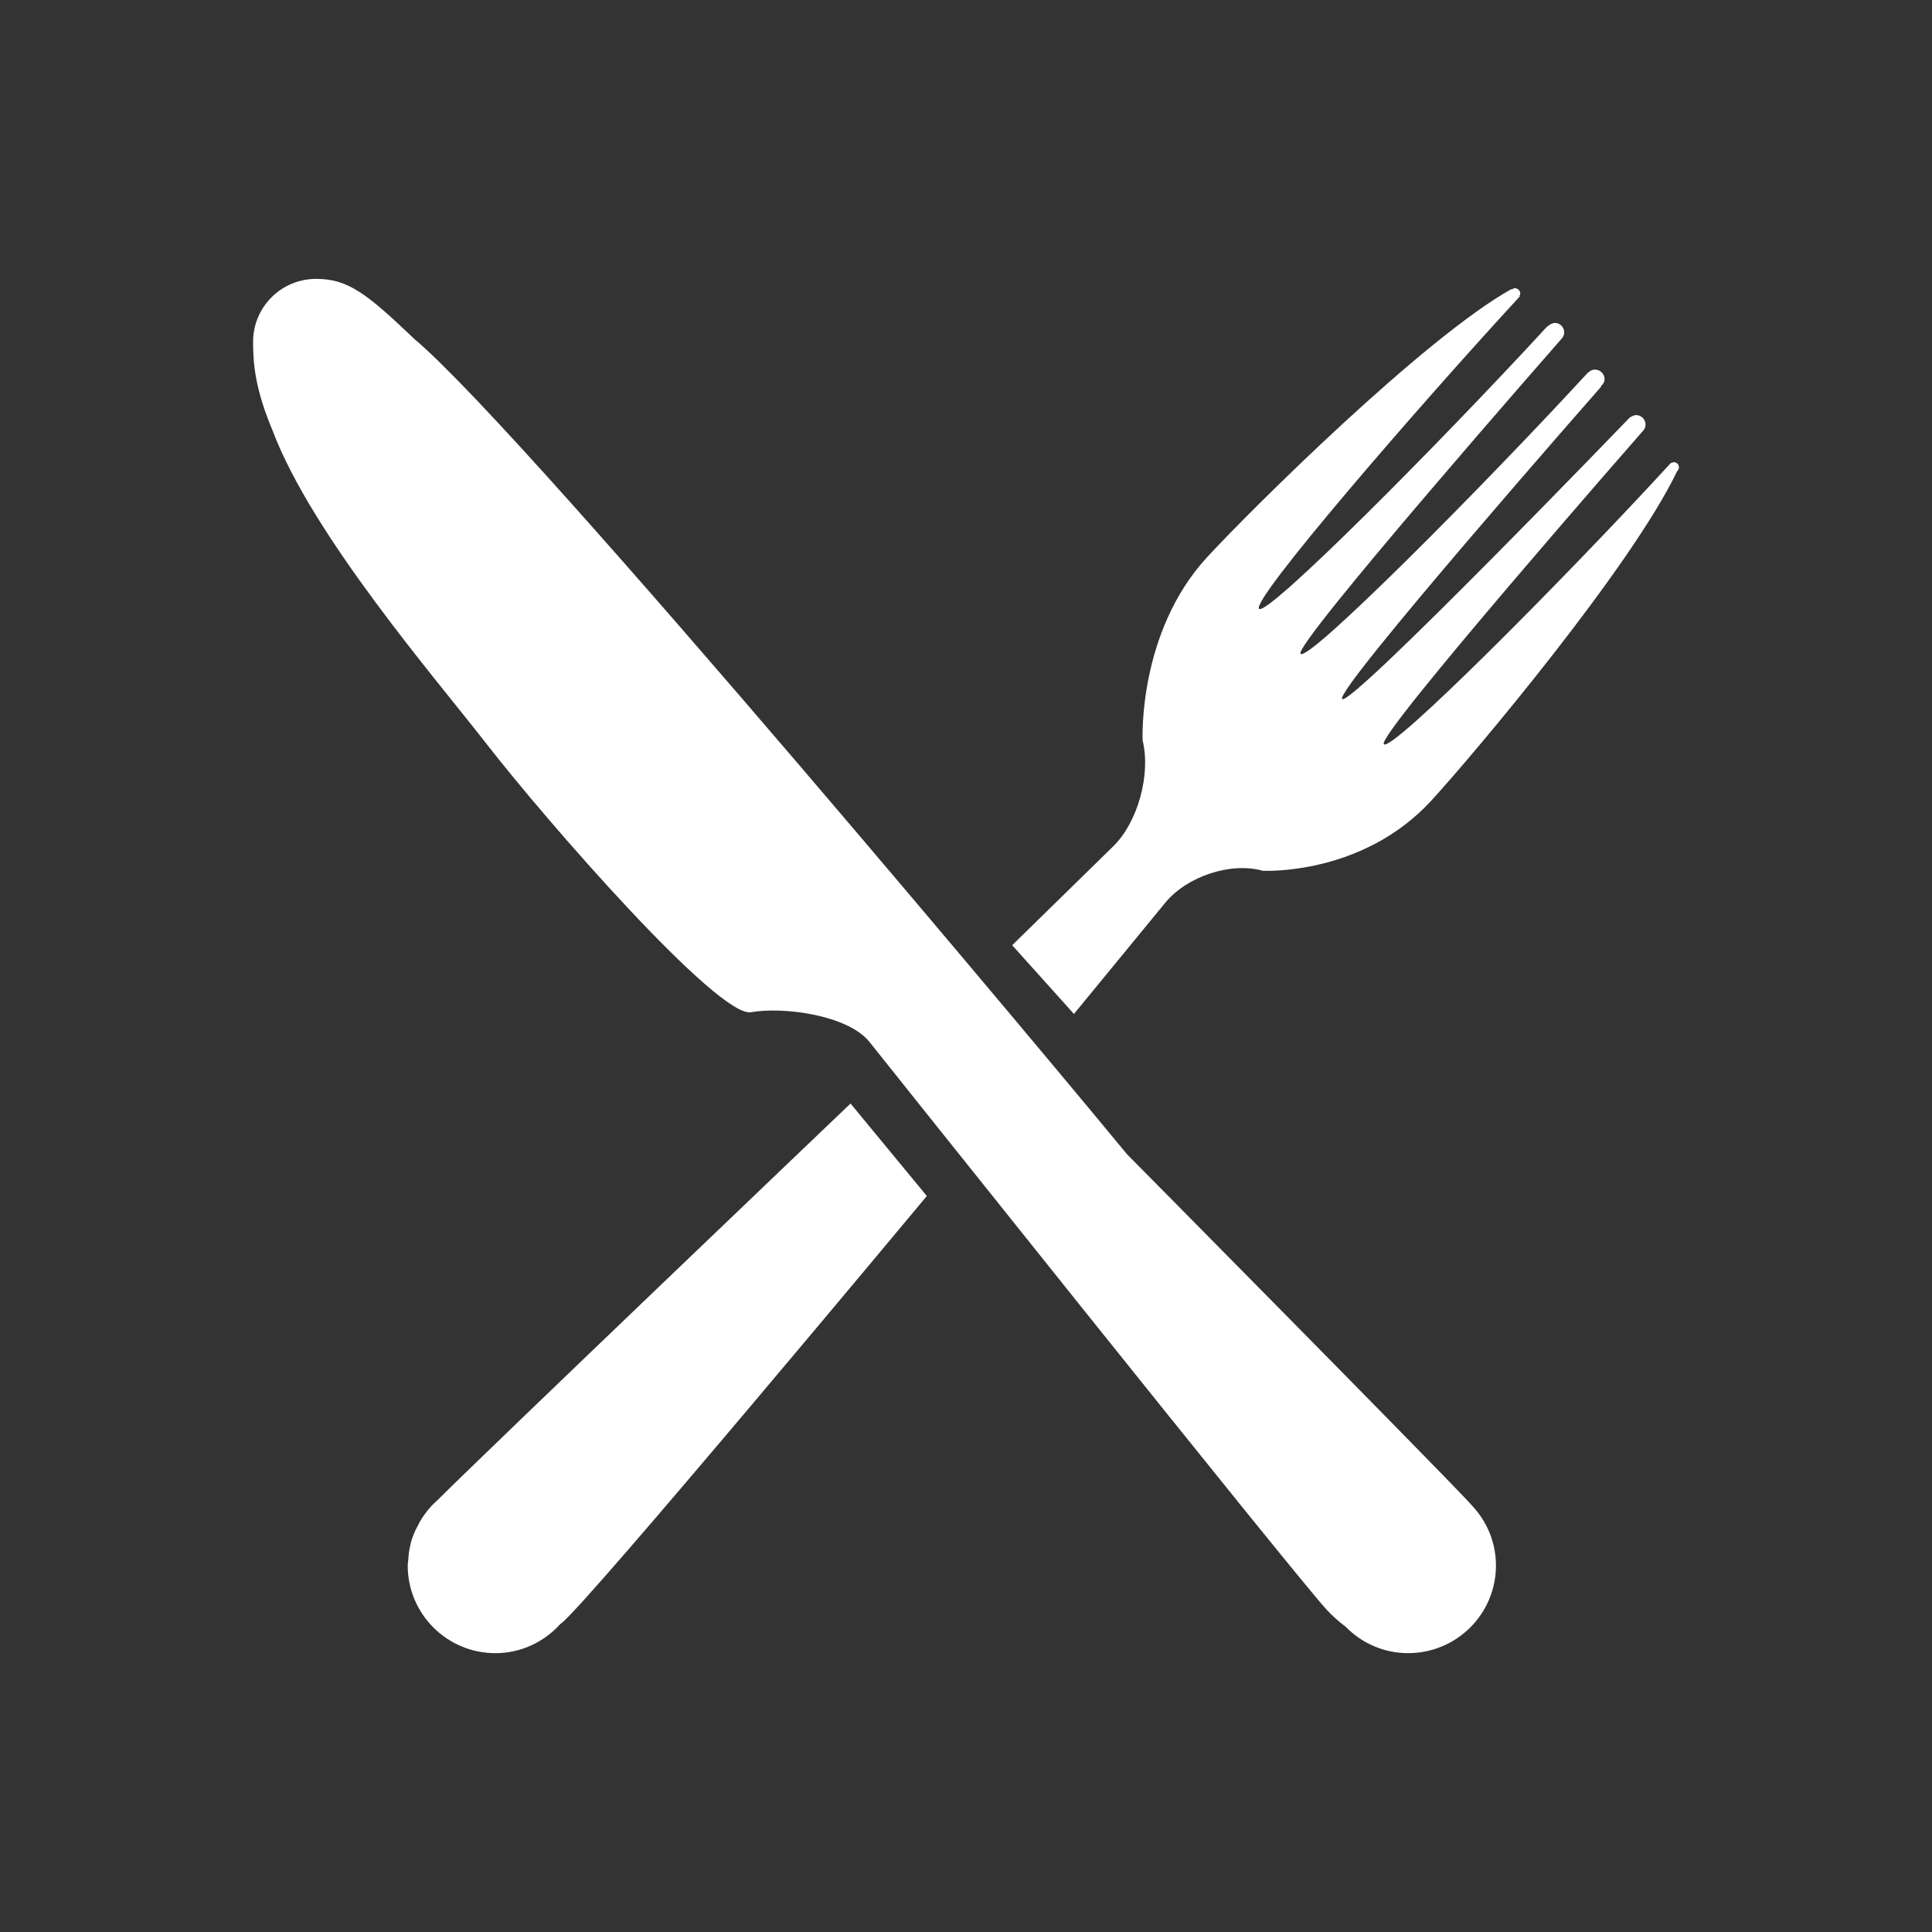 <svg fill="#FFFFFF" xmlns="http://www.w3.org/2000/svg" xmlns:xlink="http://www.w3.org/1999/xlink" version="1.1" x="0px" y="0px" viewBox="0 0 95 95" enable-background="new 0 0 95 95" xml:space="preserve"><rect x="0" y="0" width="95" height="95" fill="#333333" stroke="none"/><path fill="#FFFFFF" d="M72.35,73.999c0.744,0.774,1.209,1.818,1.209,2.979c0,2.382-1.933,4.31-4.32,4.31  c-1.203,0-2.293-0.5-3.074-1.302c-0.322-0.241-0.64-0.517-0.943-0.848c-1.629-1.77-22.483-27.922-22.483-27.922  c-1.08-1.31-4.213-1.724-5.813-1.444c-1.602,0.279-10.004-9.333-13.019-13.215c-2.496-3.212-8.558-10.227-10.503-15.384  c-0.857-2.042-0.959-3.269-0.959-4.367c0-1.71,1.386-3.093,3.1-3.093c1.57,0,2.481,0.715,4.841,2.965  c5.586,4.684,33.286,37.934,35.028,40.075c0,0,15.067,15.229,16.867,17.165c0.009,0.012,0.023,0.024,0.033,0.038  c0.005,0.005,0.009,0.009,0.015,0.014C72.336,73.979,72.34,73.989,72.35,73.999z M21.507,73.771c-0.354,0.31-0.642,0.672-0.876,1.08  c-0.014,0.024-0.021,0.047-0.036,0.074c-0.102,0.182-0.194,0.367-0.268,0.562c-0.073,0.177-0.123,0.354-0.159,0.53  c-0.019,0.076-0.033,0.152-0.047,0.228c-0.021,0.149-0.04,0.298-0.044,0.445c-0.005,0.099-0.029,0.189-0.029,0.289  c0,2.382,1.933,4.31,4.312,4.31c1.269,0,2.404-0.559,3.192-1.435c0.01-0.004,0.023-0.009,0.026-0.017  c1.089-0.718,17.996-21.028,17.996-21.028l-3.751-4.547C41.824,54.261,23.768,71.504,21.507,73.771z M82.301,22.726  c-0.042,0-0.075,0.028-0.108,0.044l-0.02-0.021c-0.013,0.015-0.023,0.034-0.042,0.043c-0.004,0.01-0.014,0.019-0.024,0.031  c-5.162,5.615-13.679,14.188-14.062,13.771c-0.388-0.421,12.718-15.379,12.718-15.379c0.091-0.085,0.152-0.204,0.152-0.336  c0-0.258-0.209-0.469-0.47-0.469c-0.123,0-0.312,0.124-0.312,0.124c-0.006,0.004-0.006,0.007-0.006,0.007  c-0.004,0.009-0.009,0.017-0.019,0.021c-0.01,0.012-13.703,14.216-14.11,13.81s12.736-15.363,12.736-15.363l-0.019-0.019  c0.104-0.085,0.185-0.199,0.185-0.348c0-0.258-0.213-0.467-0.469-0.467c-0.133,0-0.251,0.057-0.336,0.147l-0.005-0.01  c-5.163,5.608-13.755,14.257-14.139,13.838c-0.389-0.424,12.836-15.495,12.836-15.495c0.076-0.083,0.128-0.189,0.128-0.308  c0-0.261-0.209-0.469-0.464-0.469c-0.171,0-0.408,0.213-0.408,0.213c-5.158,5.61-13.749,14.264-14.133,13.843  c-0.389-0.429,7.663-9.76,12.826-15.363l-0.024-0.021c0.02-0.036,0.044-0.064,0.044-0.109c0-0.147-0.124-0.268-0.271-0.268  c-0.052,0-0.1,0.028-0.143,0.061l-0.023-0.019C70.005,16.623,61.452,25.12,59.354,27.4c-3.415,3.709-3.169,9.004-3.169,9.004  c0.412,1.698-0.246,4.045-1.45,5.215l-4.964,4.859l3.037,3.38l4.485-5.463c1.07-1.308,3.234-2.021,4.798-1.578  c0,0,4.869,0.266,8.279-3.439c2.089-2.273,9.848-11.504,12.097-16.208c0.053-0.05,0.091-0.114,0.091-0.189  C82.558,22.842,82.444,22.726,82.301,22.726z"></path></svg>